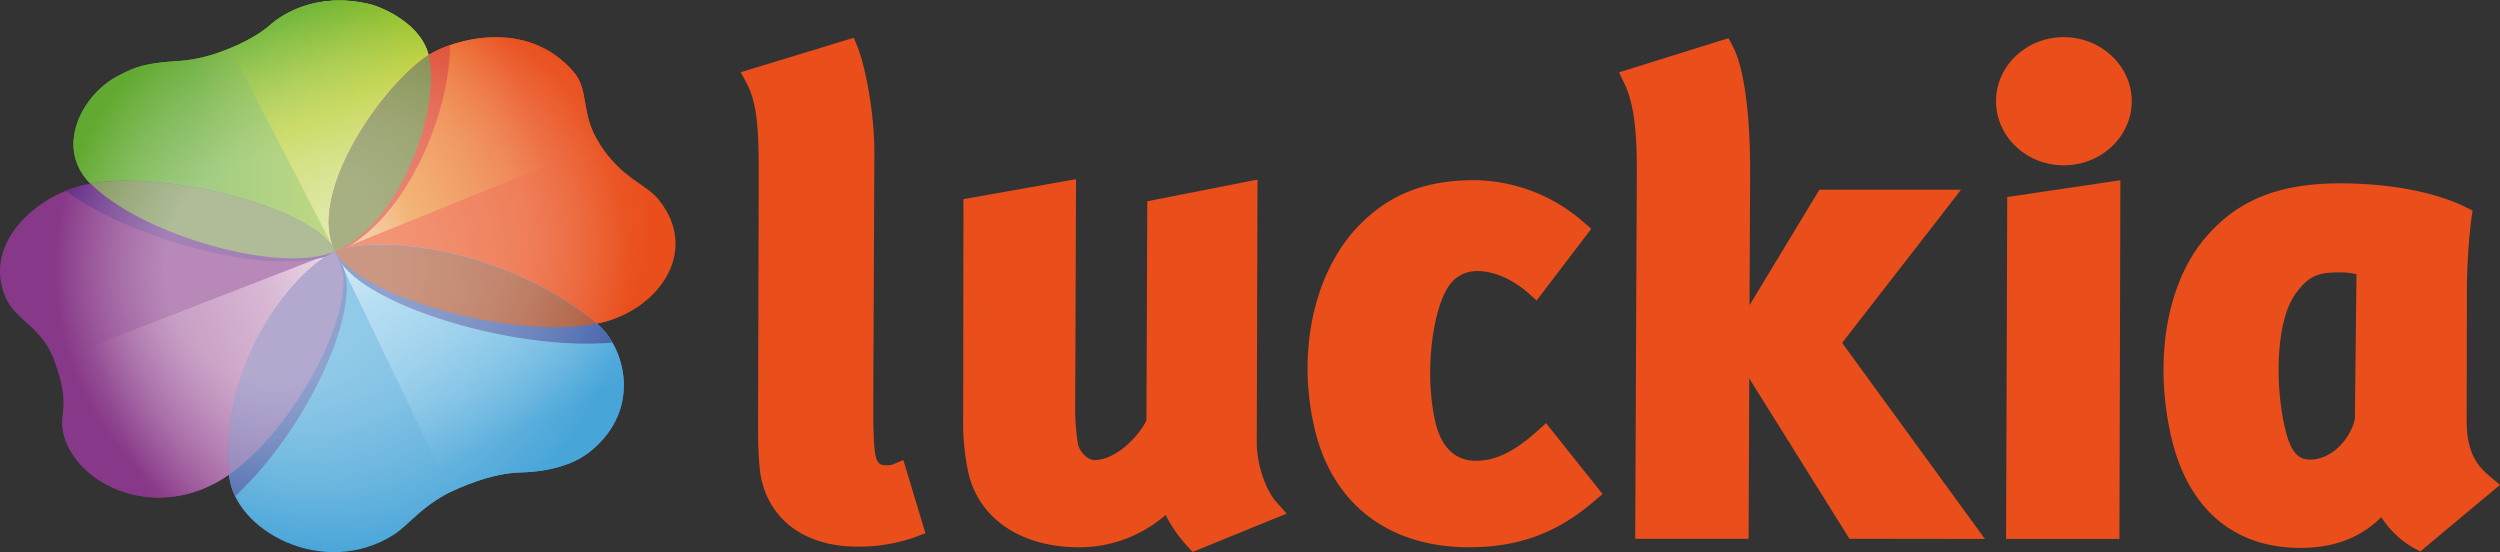 <svg xmlns="http://www.w3.org/2000/svg" xmlns:xlink="http://www.w3.org/1999/xlink" version="1.1" id="svg130" viewBox="0 0 560.224 123.785">
  <rect x="0" y="0" width="560.224" height="123.785" fill="#333333" stroke="none"/>
  <defs id="defs62">
    <linearGradient id="linear-gradient" x1="98.77" y1="111.12" x2="178.87" y2="111.12" gradientUnits="userSpaceOnUse">
      <stop offset=".34" stop-color="#61a930" id="stop4"/>
      <stop offset="1" stop-color="#bccf33" id="stop6"/>
    </linearGradient>
    <linearGradient id="linear-gradient-2" x1="-968.54" y1="-372.1" x2="-968.54" y2="-402.14" gradientTransform="matrix(0 3.07 -2.46 0 -821.99 3139.53)" gradientUnits="userSpaceOnUse">
      <stop offset=".2" stop-color="#873888" id="stop12"/>
      <stop offset=".76" stop-color="#bf88b7" id="stop14"/>
      <stop offset="1" stop-color="#dec3dc" id="stop16"/>
    </linearGradient>
    <linearGradient id="linear-gradient-3" x1="-334.22" y1="303.31" x2="-334.22" y2="274.48" gradientTransform="matrix(3.28 -1.6 1.05 2.15 985.11 -999.03)" gradientUnits="userSpaceOnUse">
      <stop offset=".17" stop-color="#48a5d8" id="stop22"/>
      <stop offset=".75" stop-color="#85c7ea" id="stop24"/>
      <stop offset="1" stop-color="#cae7f6" id="stop26"/>
    </linearGradient>
    <linearGradient id="linear-gradient-4" x1="218.77" y1="93.3" x2="150.28" y2="120.97" gradientUnits="userSpaceOnUse">
      <stop offset=".29" stop-color="#e94e1b" id="stop32"/>
      <stop offset=".75" stop-color="#ec8825" id="stop34"/>
      <stop offset="1" stop-color="#f5c6a8" id="stop36"/>
    </linearGradient>
    <linearGradient id="linear-gradient-6" x1="-1321.91" y1="-612.69" x2="-1321.91" y2="-645.5" gradientTransform="matrix(-2.78 1.51 -.83 -1.52 -4028.69 1143.2)" gradientUnits="userSpaceOnUse">
      <stop offset="0" stop-color="#5faf2d" id="stop42"/>
      <stop offset=".46" stop-color="#b1c718" id="stop44"/>
      <stop offset="1" stop-color="#d5e395" id="stop46"/>
    </linearGradient>
    <linearGradient xlink:href="#linear-gradient" id="linearGradient941" gradientUnits="userSpaceOnUse" x1="98.77" y1="111.12" x2="178.87" y2="111.12"/>
    <clipPath id="clip-path">
      <path class="cls-1" d="M157.39 138.46c.9 2 1.93 4.09 1.89 6.76-.17 12.45-12.68 34.11-25.48 43.13-15.32 10.78-32.8 3.34-36.8-7.54-2.22-6.14 1.65-6.37-2.33-17.4-3-8.39-9-9.35-11.26-14.95-5-12.4 7.79-23.23 19.27-25.24 16.91-2.96 50.39 5.48 54.71 15.24z" id="path9" fill="none"/>
    </clipPath>
    <clipPath id="clip-path-2">
      <path class="cls-1" d="M157.46 138.43c9.27-3.86 37.76-.91 58.56 16.19 6.17 5.07 10.32 18.94-1.26 28.49-3.61 3-9 4.7-15.92 4.88-3.52.09-8 1.08-13.62 3.48-8.18 3.48-11 8.17-14.84 10.57-15.65 9.8-35.64-1-36.72-13.49-2.3-26.36 15.63-46.71 23.8-50.12z" id="path19" fill="none"/>
    </clipPath>
    <clipPath id="clip-path-3">
      <path class="cls-1" d="M157.32 138.32c-6.33-13 10.86-37.35 21-43.86 5.27-3.36 21.94-8.51 32.49 3.74 3.66 4.24 1.42 9.32 5.86 16.17 5.12 7.9 10.3 8.85 13.25 12.51 9.58 11.93-.66 25.17-13.69 27.74-19.42 3.82-54.02-6.29-58.91-16.3z" id="path29" fill="none"/>
    </clipPath>
    <clipPath id="clip-path-4">
      <path class="cls-2" d="M132.85 93.3c2.57-.91 7.28-3.13 10-5.59 2.72-2.46 10.61-7.5 22.48-4.61 3.5.94 11.41 4.75 13 11.33 2.87 11.69-5.94 37.36-20.78 44-12.36 5.49-44-3.77-55.15-15.31-7.9-8.16-1.57-19.84 6.24-23.93 3.85-2 5.75-2.93 14.28-3.45a34.41 34.41 0 009.93-2.44z" id="path39" fill="url(#linear-gradient)"/>
    </clipPath>
    <clipPath id="clip-path-8">
      <path class="cls-1" d="M230 126.91c-3.08-3.67-8.16-4.62-13.28-12.54-4.43-6.84-2.21-11.92-5.85-16.17-10.6-12.33-27.26-7.12-32.56-3.76v.06c-1.57-6.65-9.55-10.47-13.07-11.43a24.62 24.62 0 00-22.39 4.62 34.37 34.37 0 01-10 5.61 34.54 34.54 0 01-10 2.4c-8.53.52-10.44 1.42-14.29 3.45-7.83 4.1-14.17 15.78-6.16 24l.18.15c-11.46 2.07-24.09 12.88-19.16 25.27 2.25 5.6 8.26 6.56 11.28 15 4 11 0 11.28 2.34 17.41 3.69 10.87 21.1 18.33 36.5 7.64 1.11 12.32 21.11 23.32 36.79 13.49 3.85-2.4 6.68-7.09 14.85-10.6a38.89 38.89 0 0113.66-3.51 25.6 25.6 0 0015.95-4.87 18.46 18.46 0 001.3-28.49h.21c12.97-2.53 23.23-15.78 13.7-27.73z" id="path49" fill="none"/>
    </clipPath>
    <radialGradient id="Degradado_sin_nombre_7" cx="158.76" cy="303.76" fx="134.549" r="64.38" gradientTransform="matrix(1 0 0 -1 0 446)" gradientUnits="userSpaceOnUse">
      <stop offset=".39" stop-color="#fff" id="stop52"/>
      <stop offset="1" stop-color="#fff" stop-opacity="0" id="stop54"/>
    </radialGradient>
    <radialGradient id="Degradado_sin_nombre_8" cx="180.2" cy="314.99" r="49.26" gradientTransform="matrix(1 0 0 -1 0 446)" gradientUnits="userSpaceOnUse">
      <stop offset=".38" stop-color="#fff" id="stop57"/>
      <stop offset="1" stop-color="#fff" stop-opacity="0" id="stop59"/>
    </radialGradient>
    <radialGradient xlink:href="#Degradado_sin_nombre_7" id="radialGradient943" gradientUnits="userSpaceOnUse" gradientTransform="matrix(1 0 0 -1 0 446)" cx="158.76" cy="303.76" fx="134.549" r="64.38"/>
    <radialGradient xlink:href="#Degradado_sin_nombre_7" id="radialGradient945" gradientUnits="userSpaceOnUse" gradientTransform="matrix(1 0 0 -1 0 446)" cx="158.76" cy="303.76" fx="134.549" r="64.38"/>
    <style id="style2">
      .cls-1{fill:none}.cls-2{fill:url(#linear-gradient)}.cls-3{fill:#e94e1b}.cls-7{clip-path:url(#clip-path)}.cls-9{clip-path:url(#clip-path-2)}.cls-11{clip-path:url(#clip-path-3)}.cls-15{fill:#4563ab}
    </style>
  </defs>
  <g id="Capa_1" data-name="Capa 1" transform="translate(-82.296 -82.116)">
    <path class="cls-3" d="M274.39 204.61c-11.34 0-19.37-5.66-21.48-15.14-.54-2.43-.79-7.09-.74-13.86l.15-54.58c0-8.57-.2-15.49-2.58-20l-1.46-2.73 25.35-7.72.87 2.15c1.56 3.82 3.78 14.47 3.73 23.69l-.23 54.21c-.06 7.77.09 11.7.51 13.59.42 1.89 1.12 2.15 2.38 2.15a4.78 4.78 0 001.25-.09l2.59-1.07 4.94 16.38-2.2.85a37.78 37.78 0 01-13.08 2.17zm75.17 1.19l-1.2-1.29a31.3 31.3 0 01-4.86-7 29.39 29.39 0 01-19.5 7.24c-12.95 0-22.43-6.46-24.74-16.85a53.42 53.42 0 01-1.12-12.15l.05-49 25.23-4.48-.18 50.07a49.39 49.39 0 00.62 9.3c.46 2.08 2.47 3.58 3.61 3.58 4.83 0 9.84-5.1 11.73-8.89l.19-49.11 24.7-4.86-.17 59c0 4.65 1.92 10.44 4.33 13.17l2.38 2.68zm61.95-1.05c-18.26 0-30.92-9.9-34.76-27.15-3.92-17.61.33-35.54 10.8-45.68 6.71-6.52 14.52-9.43 25.31-9.43a37.71 37.71 0 0124.22 9.34l1.81 1.56-12.25 16.06-2-1.77c-3.43-3-7.67-4.81-11.07-4.81a7.5 7.5 0 00-6.55 3.25c-3.55 5-5.65 19-3.12 30.38.89 4.05 3.22 8.87 9.18 8.87 4.3 0 8.52-2 13.67-6.64l2-1.79 12.66 15.88-1.86 1.59c-8.31 7.15-16.95 10.34-28.04 10.34zm115.59-1.86l-32-43.94 26.65-34.32H490l-15.65 25.88.13-29.18c.08-13.43-1.33-23.92-3.84-28.77l-1-1.89-24.54 7.66 1.27 2.65c1.9 4 2.73 9.83 2.72 19l-.36 82.87h25.41l.15-35.93 22.45 35.93zm5-76.62l-.26 76.62h25.4l.21-80.38zm108.1 62.55c-3.67-3-5.11-6.52-5.15-12.34l.05-27.74a140.68 140.68 0 011-17.6l.29-1.85-1.69-.82c-6.84-3.35-17-5.27-28-5.27-13.83 0-23.18 3.81-30.34 12.35-8.49 10.11-11.4 27-7.61 44.06 3.63 16.3 13.94 25.28 29 25.28 7.54 0 13.4-2.2 18.18-6.88a20.62 20.62 0 007.19 6.85l1.53.84 17.87-14.93zM610 175.94c-.88 4.37-5.11 9.15-9.93 9.15-2.12 0-4.31-.58-5.83-7.45-2.14-9.59-1.89-23.19 2.2-29.3 3.41-5 6-5.19 10.76-5.19a15.3 15.3 0 013.16.42zm-65.25-56.78c-8.36 0-15.16-6.44-15.16-14.36 0-7.92 6.8-14.36 15.16-14.36S560 96.88 560 104.8c0 7.92-6.85 14.36-15.21 14.36z" id="path66" fill="#e94e1b"/>
  </g>
  <g id="Capa_3" data-name="Capa 3" transform="translate(-82.296 -82.116)">
    <g id="Trébol">
      <path d="M132.85 93.3c2.57-.91 7.28-3.13 10-5.59 2.72-2.46 10.61-7.5 22.48-4.61 3.5.94 11.41 4.75 13 11.33 2.87 11.69-5.94 37.36-20.78 44-12.36 5.49-44-3.77-55.15-15.31-7.9-8.16-1.57-19.84 6.24-23.93 3.85-2 5.75-2.93 14.28-3.45a34.41 34.41 0 009.93-2.44z" id="path69" fill="#5faf2d"/>
      <path class="cls-3" d="M157.32 138.32c-6.33-13 10.86-37.35 21-43.86 5.27-3.36 21.94-8.51 32.49 3.74 3.66 4.24 1.42 9.32 5.86 16.17 5.12 7.9 10.3 8.85 13.25 12.51 9.58 11.93-.66 25.17-13.69 27.74-19.42 3.82-54.02-6.29-58.91-16.3z" id="path71" fill="#e94e1b"/>
      <path d="M157.46 138.43c9.27-3.86 37.76-.91 58.56 16.19 6.17 5.07 10.32 18.94-1.26 28.49-3.61 3-9 4.7-15.92 4.88-3.52.09-8 1.08-13.62 3.48-8.18 3.48-11 8.17-14.84 10.57-15.65 9.8-35.64-1-36.72-13.49-2.3-26.36 15.63-46.71 23.8-50.12z" id="path73" fill="#48a5d8"/>
      <path d="M157.39 138.46c.9 2 1.93 4.09 1.89 6.76-.17 12.45-12.68 34.11-25.48 43.13-15.32 10.78-32.8 3.34-36.8-7.54-2.22-6.14 1.65-6.37-2.33-17.4-3-8.39-9-9.35-11.26-14.95-5-12.4 7.79-23.23 19.27-25.24 16.91-2.96 50.39 5.48 54.71 15.24z" id="path75" fill="#873888"/>
      <g class="cls-7" clip-path="url(#clip-path)" id="g79">
        <path transform="rotate(-21.21 130.744 170.339)" id="rect77" fill="url(#linear-gradient-2)" d="M93.77 150.31h73.92v40.06H93.77z"/>
      </g>
      <g class="cls-9" clip-path="url(#clip-path-2)" id="g83">
        <path id="polygon81" fill="url(#linear-gradient-3)" d="M156.74 137.07l42.84-20.93L229.7 178l-43.06 21.29z"/>
      </g>
      <g class="cls-11" clip-path="url(#clip-path-3)" id="g87">
        <path id="polygon85" fill="url(#linear-gradient-4)" d="M143.21 103.46l14.18 35 28.03-11.36 27.92-11.31 12.34-5.07L212.19 77z"/>
      </g>
      <path class="cls-2" d="M132.85 93.3c2.57-.91 7.28-3.13 10-5.59 2.72-2.46 10.61-7.5 22.48-4.61 3.5.94 11.41 4.75 13 11.33 2.87 11.69-5.94 37.36-20.78 44-12.36 5.49-44-3.77-55.15-15.31-7.9-8.16-1.57-19.84 6.24-23.93 3.85-2 5.75-2.93 14.28-3.45a34.41 34.41 0 009.93-2.44z" id="path89" fill="url(#linearGradient941)"/>
      <g clip-path="url(#clip-path-4)" id="g93">
        <path id="polygon91" fill="url(#linear-gradient-6)" d="M193.93 121.98l-36.17 17.07-25.08-48.42 35.98-17.39z"/>
      </g>
      <g class="cls-9" clip-path="url(#clip-path-2)" id="g99">
        <path class="cls-15" d="M158 139.8c-7.14-14.64 12.25-42.14 23.75-49.48 5.94-3.81 24.74-9.62 36.66 4.2 4.13 4.79 1.6 10.53 6.61 18.25 5.78 8.92 11.62 10 14.94 14.12 10.82 13.46-.74 28.41-15.44 31.3-21.95 4.32-60.99-7.09-66.52-18.39z" id="path95" fill="#4563ab"/>
        <path class="cls-15" d="M157.8 138.52c1 2.38 2.26 4.82 2.22 8-.2 14.69-15 40.25-30.08 50.9-18.08 12.73-38.76 3.94-43.4-8.9-2.61-7.25 1.95-7.52-2.75-20.54-3.57-9.89-10.64-11-13.28-17.64-5.84-14.63 9.2-27.42 22.75-29.79 19.92-3.55 59.43 6.45 64.54 17.97z" id="path97" fill="#4563ab"/>
      </g>
      <g class="cls-11" clip-path="url(#clip-path-3)" id="g103">
        <path d="M128.17 84.92c3.06-1.09 8.68-3.73 11.9-6.68 3.22-2.95 12.67-8.95 26.85-5.5 4.19 1.12 13.64 5.68 15.56 13.53 3.44 14-7.09 44.63-24.82 52.51-14.75 6.55-52.51-4.51-65.86-18.29-9.44-9.75-1.88-23.69 7.45-28.59 4.59-2.4 6.86-3.49 17.06-4.11a41.55 41.55 0 0011.86-2.87z" id="path101" fill="#db371b"/>
      </g>
      <g class="cls-7" clip-path="url(#clip-path)" id="g107">
        <path d="M128.17 84.92c3.06-1.09 8.68-3.73 11.9-6.68 3.22-2.95 12.67-8.95 26.85-5.5 4.19 1.12 13.64 5.68 15.56 13.53 3.44 14-7.09 44.63-24.82 52.51-14.75 6.55-52.51-4.51-65.86-18.29-9.44-9.75-1.88-23.69 7.45-28.59 4.59-2.4 6.86-3.49 17.06-4.11a41.55 41.55 0 0011.86-2.87z" id="path105" fill="#662d86"/>
      </g>
      <path d="M178.34 94.48c-10.19 6.54-27.34 30.88-21 43.84a.57.57 0 01.08.13.94.94 0 01.15-.06c14.8-6.59 23.6-32.19 20.77-43.91z" id="path109" fill="#6d7b31"/>
      <path d="M159.28 145.22c0-2.67-1-4.74-1.88-6.76-8.19 3.48-26 23.74-23.75 50l.15-.09c12.8-9.04 25.31-30.7 25.48-43.15z" id="path111" fill="#806faf"/>
      <path d="M216.06 154.65c-20.8-17.1-49.29-20.05-58.56-16.19h-.05c5.07 9.93 39.21 19.89 58.61 16.19z" id="path113" fill="#a85130"/>
      <path d="M157.39 138.45c-4.34-9.76-37.8-18.19-54.68-15.23h-.13c11.27 11.44 42.42 20.55 54.81 15.23z" id="path115" fill="#798f52"/>
      <g id="Transparencia_Iluminacion" data-name="Transparencia Iluminacion">
        <g clip-path="url(#clip-path-8)" id="g125">
          <g id="g123" opacity=".4">
            <path d="M235.44 142.87a80.72 80.72 0 10-80.72 80.71 80.71 80.71 0 0080.72-80.71z" id="path117" fill="url(#radialGradient943)"/>
            <path d="M235.44 142.87a80.72 80.72 0 10-80.72 80.71 80.71 80.71 0 0080.72-80.71z" id="path119" style="isolation:isolate" opacity=".3" fill="url(#radialGradient945)"/>
            <path d="M245.42 163.88a80.75 80.75 0 10-80.78 80.72h.06a80.72 80.72 0 0080.72-80.72z" id="path121" style="isolation:isolate" opacity=".4" fill="url(#Degradado_sin_nombre_8)"/>
          </g>
        </g>
      </g>
    </g>
  </g>
</svg>
